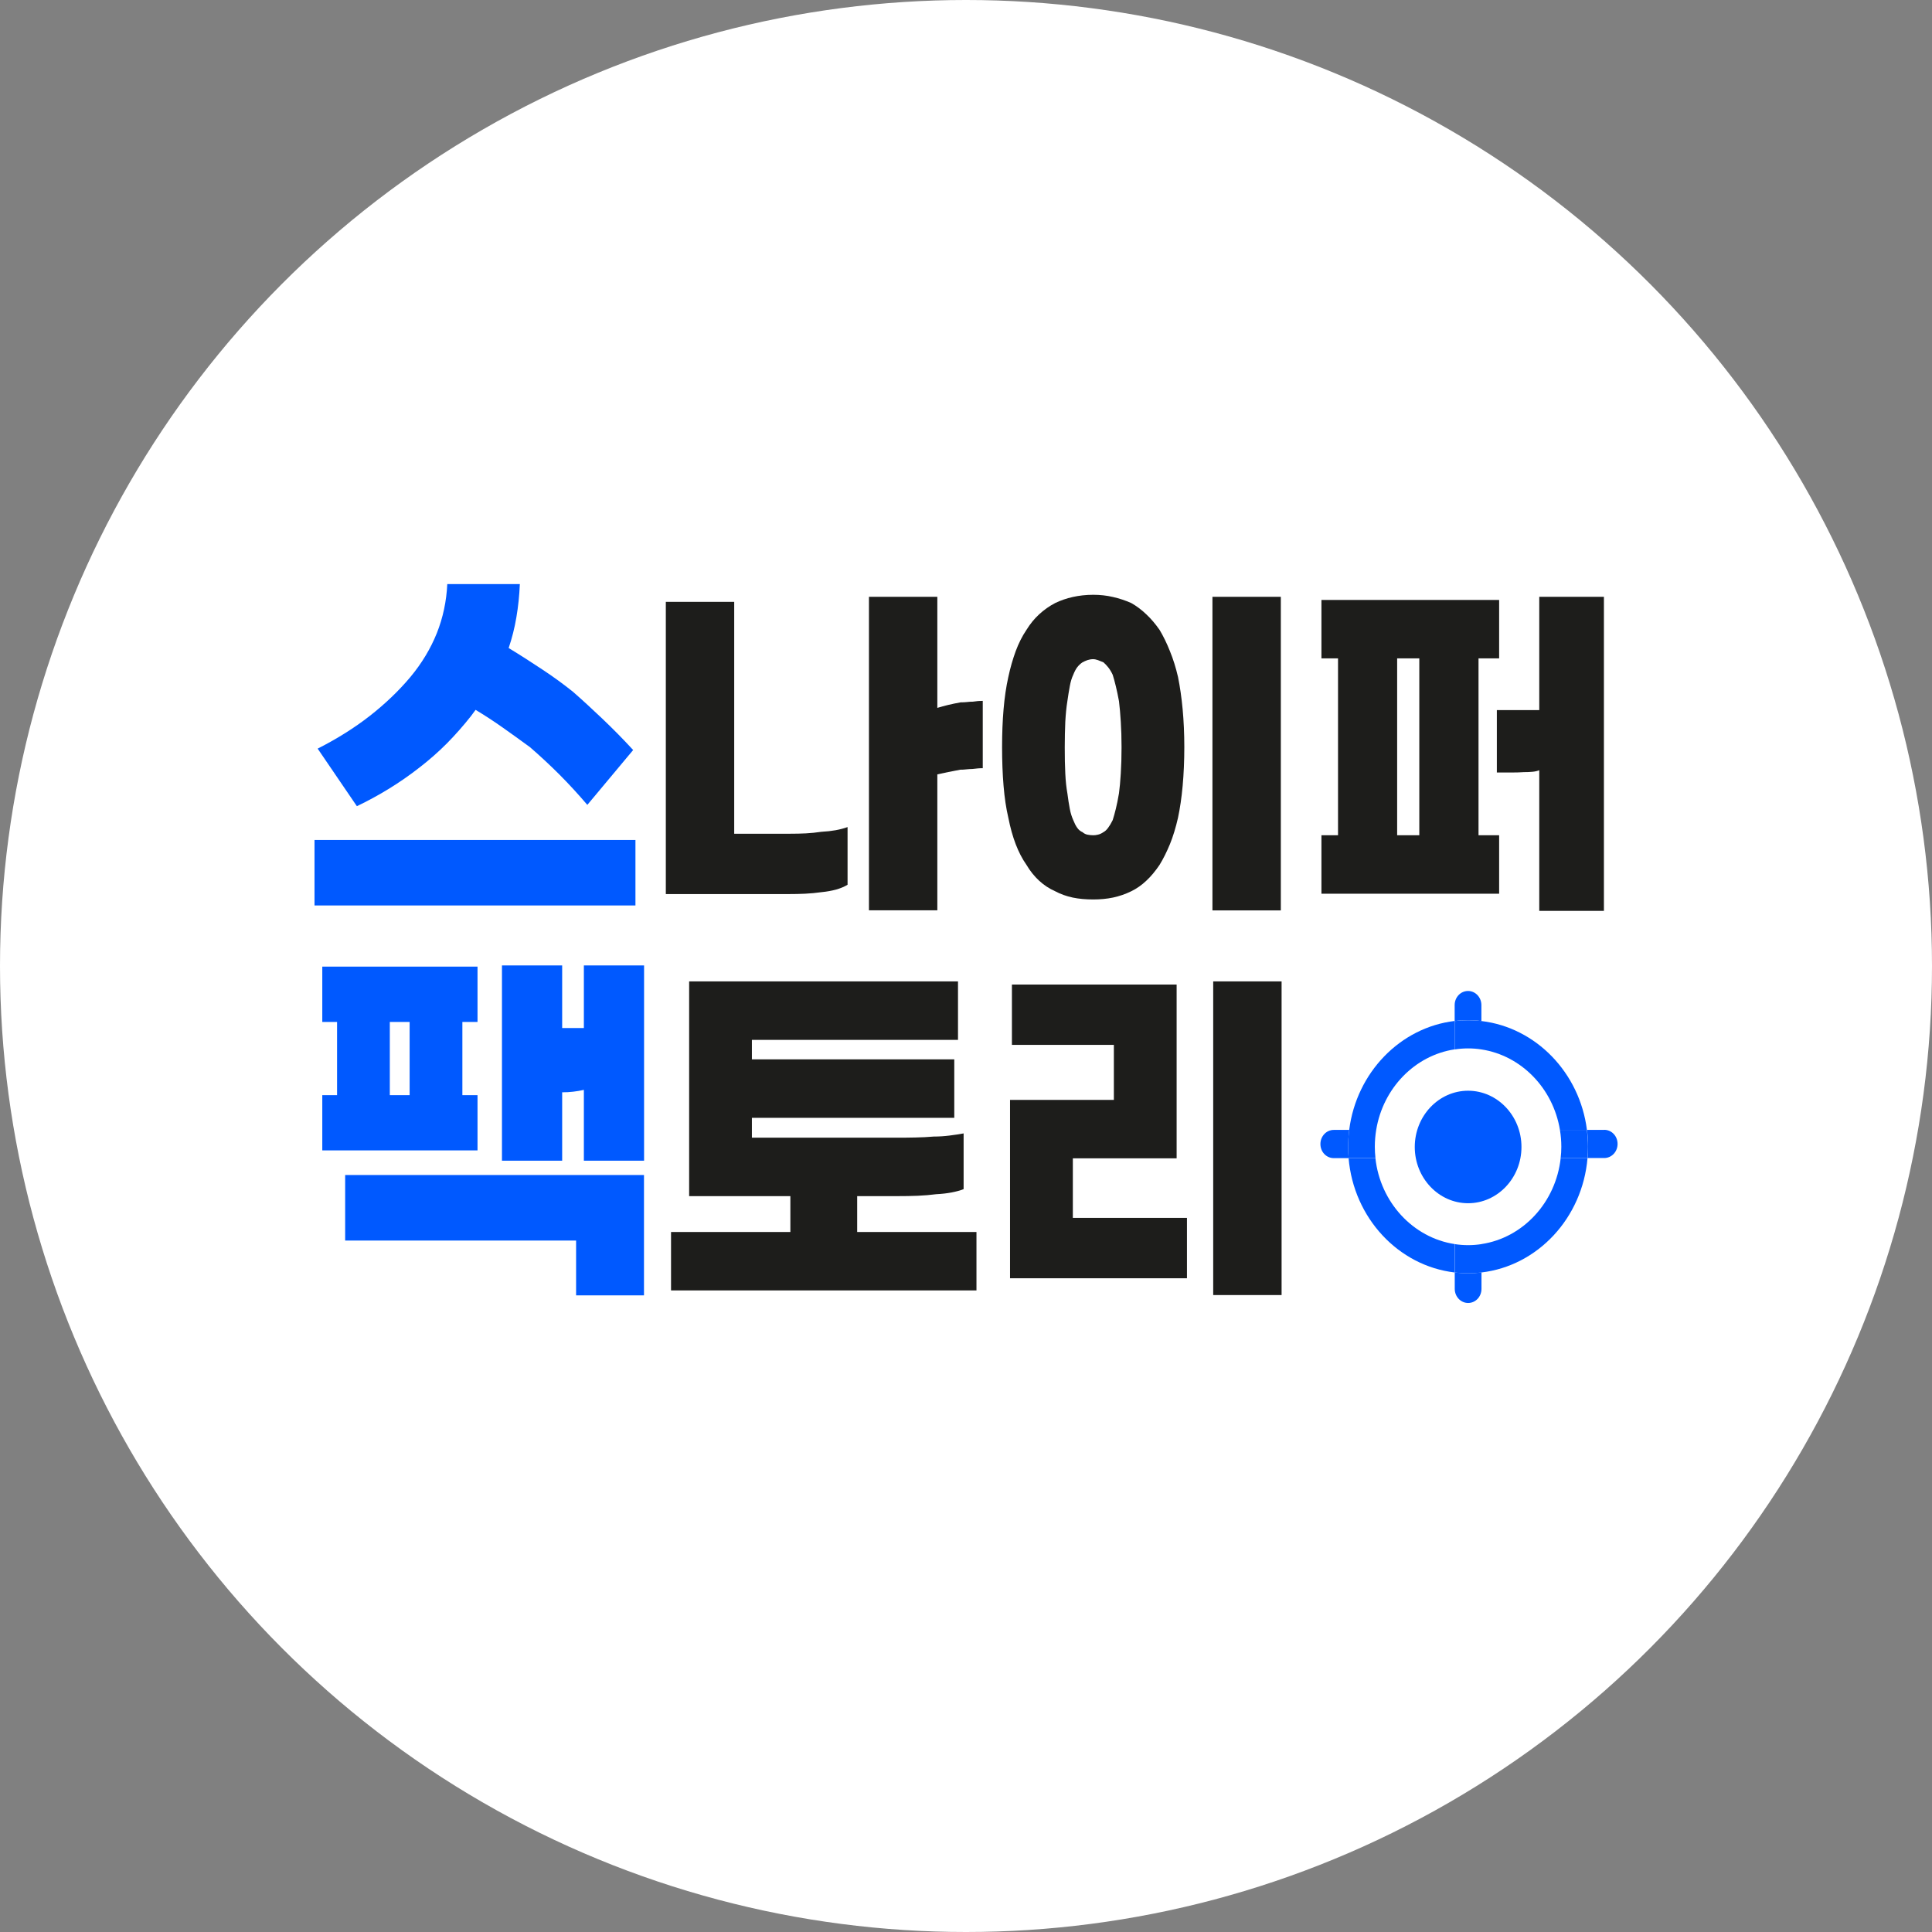 <svg width="43" height="43" viewBox="0 0 43 43" fill="none" xmlns="http://www.w3.org/2000/svg">
<rect x="0" y="0" width="43" height="43" fill="#808080" stroke="none"/>
<circle cx="21.5" cy="21.5" r="21.5" fill="white"/>
<g clip-path="url(#clip0_883_7580)">
<path d="M7 20.153V18.695H14.143V20.153H7ZM7.07 16.662C7.502 16.443 7.889 16.2 8.231 15.933C8.573 15.665 8.875 15.377 9.134 15.068C9.387 14.764 9.582 14.44 9.722 14.093C9.86 13.746 9.937 13.382 9.955 13H11.57C11.559 13.256 11.534 13.5 11.493 13.739C11.453 13.975 11.396 14.204 11.321 14.423C11.58 14.58 11.83 14.741 12.072 14.902C12.315 15.062 12.541 15.227 12.754 15.398C12.962 15.58 13.177 15.778 13.401 15.991C13.625 16.204 13.857 16.437 14.092 16.693L13.072 17.914C12.87 17.677 12.664 17.453 12.451 17.239C12.238 17.026 12.019 16.823 11.795 16.629C11.587 16.478 11.385 16.33 11.186 16.191C10.988 16.051 10.788 15.921 10.585 15.799L10.483 15.937C10.315 16.15 10.137 16.352 9.948 16.544C9.758 16.735 9.556 16.912 9.343 17.077C9.119 17.253 8.889 17.412 8.656 17.555C8.422 17.699 8.185 17.827 7.943 17.943L7.07 16.662Z" fill="#0059FF"/>
<path d="M16.341 13.395V18.556H17.591C17.706 18.556 17.82 18.554 17.936 18.548C18.052 18.542 18.166 18.53 18.282 18.513C18.398 18.507 18.502 18.495 18.598 18.478C18.693 18.461 18.783 18.437 18.864 18.408V19.692C18.787 19.738 18.701 19.773 18.605 19.8C18.51 19.825 18.403 19.845 18.289 19.856C18.162 19.874 18.039 19.885 17.92 19.891C17.798 19.897 17.679 19.899 17.558 19.899H14.819V13.395H16.341ZM21.873 15.598V17.098C21.84 17.098 21.805 17.098 21.766 17.102C21.727 17.106 21.687 17.11 21.643 17.115C21.599 17.115 21.555 17.119 21.511 17.123C21.466 17.129 21.421 17.131 21.371 17.131C21.277 17.148 21.189 17.166 21.105 17.183C21.02 17.201 20.939 17.218 20.862 17.235V20.261H19.34V13.283H20.862V15.755C20.939 15.731 21.02 15.71 21.105 15.689C21.189 15.669 21.281 15.65 21.38 15.632C21.43 15.632 21.478 15.63 21.523 15.625C21.57 15.619 21.612 15.617 21.65 15.617C21.694 15.611 21.733 15.607 21.77 15.603C21.805 15.601 21.84 15.599 21.873 15.599V15.598Z" fill="#1D1D1B"/>
<path d="M24.771 13.287C24.91 13.318 25.047 13.364 25.177 13.421C25.298 13.49 25.41 13.574 25.513 13.673C25.618 13.771 25.715 13.886 25.809 14.02C25.892 14.159 25.969 14.316 26.039 14.493C26.111 14.669 26.171 14.861 26.219 15.068C26.263 15.287 26.298 15.528 26.322 15.787C26.346 16.047 26.359 16.328 26.359 16.629C26.359 16.929 26.346 17.228 26.322 17.491C26.298 17.755 26.263 17.99 26.219 18.199C26.169 18.418 26.109 18.616 26.039 18.788C25.967 18.961 25.89 19.116 25.809 19.248C25.715 19.387 25.618 19.505 25.513 19.602C25.409 19.701 25.297 19.779 25.177 19.837C25.047 19.901 24.91 19.947 24.771 19.977C24.631 20.006 24.484 20.019 24.332 20.019C24.168 20.019 24.015 20.006 23.876 19.977C23.736 19.947 23.606 19.901 23.486 19.837C23.354 19.779 23.236 19.701 23.128 19.602C23.021 19.503 22.926 19.385 22.845 19.248C22.751 19.114 22.672 18.961 22.606 18.788C22.54 18.616 22.485 18.418 22.442 18.199C22.393 17.991 22.358 17.755 22.336 17.491C22.314 17.228 22.303 16.941 22.303 16.629C22.303 16.317 22.314 16.047 22.336 15.787C22.358 15.528 22.393 15.287 22.442 15.068C22.486 14.861 22.542 14.669 22.606 14.493C22.672 14.316 22.751 14.159 22.845 14.02C22.928 13.886 23.021 13.771 23.128 13.673C23.235 13.574 23.354 13.49 23.486 13.421C23.608 13.363 23.736 13.318 23.876 13.287C24.015 13.256 24.168 13.238 24.332 13.238C24.484 13.238 24.631 13.254 24.771 13.287ZM24.203 14.692C24.163 14.706 24.126 14.723 24.093 14.741C24.049 14.77 24.01 14.807 23.977 14.849C23.944 14.892 23.915 14.948 23.887 15.018C23.854 15.088 23.828 15.173 23.81 15.274C23.791 15.375 23.773 15.487 23.756 15.607C23.734 15.741 23.72 15.892 23.71 16.063C23.703 16.233 23.698 16.423 23.698 16.631C23.698 16.85 23.701 17.046 23.71 17.216C23.718 17.387 23.734 17.532 23.756 17.654C23.773 17.788 23.791 17.902 23.81 18.001C23.828 18.1 23.856 18.183 23.887 18.253C23.915 18.323 23.944 18.381 23.977 18.426C24.01 18.472 24.049 18.503 24.093 18.521C24.126 18.55 24.163 18.569 24.203 18.577C24.243 18.585 24.286 18.59 24.33 18.59C24.363 18.59 24.398 18.587 24.436 18.577C24.475 18.569 24.515 18.55 24.559 18.521C24.593 18.503 24.628 18.472 24.662 18.426C24.697 18.379 24.732 18.321 24.765 18.253C24.787 18.183 24.811 18.1 24.835 18.001C24.859 17.902 24.883 17.788 24.905 17.654C24.922 17.532 24.934 17.387 24.945 17.216C24.956 17.046 24.962 16.85 24.962 16.631C24.962 16.423 24.956 16.233 24.945 16.063C24.934 15.892 24.922 15.741 24.905 15.607C24.883 15.485 24.859 15.375 24.835 15.274C24.811 15.173 24.787 15.088 24.765 15.018C24.732 14.948 24.697 14.892 24.662 14.849C24.628 14.807 24.593 14.77 24.559 14.741C24.515 14.723 24.475 14.708 24.436 14.692C24.398 14.679 24.363 14.671 24.33 14.671C24.286 14.671 24.243 14.679 24.203 14.692ZM26.985 20.263V13.283H28.507V20.263H26.985Z" fill="#1D1D1B"/>
<path d="M29.78 14.653H29.411V13.353H33.366V14.653H32.907V18.59H33.366V19.891H29.411V18.59H29.78V14.653ZM31.589 18.59V14.653H31.096V18.59H31.589ZM34.261 17.142C34.217 17.16 34.167 17.172 34.108 17.177C34.051 17.183 33.987 17.185 33.916 17.185C33.833 17.191 33.752 17.193 33.673 17.193H33.315V15.805H34.259V13.283H35.698V20.273H34.259V17.142H34.261Z" fill="#1D1D1B"/>
<path d="M7.502 22.745H7.173V21.514H10.628V22.745H10.291V24.375H10.628V25.604H7.173V24.375H7.502V22.745ZM12.822 28.831V27.61H7.682V26.152H14.333V28.831H12.822ZM9.117 24.375V22.745H8.676V24.375H9.117ZM12.995 24.257C12.92 24.274 12.842 24.288 12.761 24.297C12.681 24.307 12.598 24.311 12.512 24.311V25.833H11.172V21.487H12.512V22.88H12.995V21.487H14.335V25.833H12.995V24.257Z" fill="#0059FF"/>
<path d="M19.925 25.321C20.078 25.321 20.227 25.321 20.37 25.317C20.513 25.315 20.649 25.307 20.782 25.296C20.903 25.296 21.019 25.288 21.131 25.274C21.243 25.261 21.349 25.243 21.447 25.226V26.466C21.37 26.496 21.281 26.521 21.18 26.54C21.079 26.559 20.965 26.573 20.838 26.579C20.706 26.596 20.568 26.608 20.423 26.614C20.278 26.62 20.129 26.622 19.975 26.622H19.078V27.42H21.733V28.721H14.935V27.42H17.591V26.622H15.338V21.843H21.322V23.144H16.735V23.578H21.239V24.879H16.735V25.321H19.925Z" fill="#1D1D1B"/>
<path d="M22.481 24.48H24.791V23.256H22.522V21.913H26.188V25.78H23.878V27.106H26.418V28.45H22.48V24.478L22.481 24.48ZM27.002 28.824V21.843H28.524V28.824H27.002Z" fill="#1D1D1B"/>
<path d="M32.378 23.355V22.723C31.163 22.867 30.191 23.873 30.029 25.146H30.63C30.783 24.218 31.49 23.489 32.378 23.355Z" fill="#0059FF"/>
<path d="M34.719 25.148H35.32C35.159 23.875 34.186 22.869 32.972 22.725V23.357C33.859 23.493 34.567 24.222 34.719 25.148Z" fill="#0059FF"/>
<path d="M30.612 25.774H30.015C30.127 27.106 31.121 28.174 32.376 28.321V27.689C31.45 27.548 30.718 26.759 30.612 25.774Z" fill="#0059FF"/>
<path d="M32.972 27.689V28.321C34.227 28.174 35.221 27.106 35.333 25.774H34.736C34.629 26.761 33.898 27.55 32.972 27.689Z" fill="#0059FF"/>
<path d="M32.675 24.276C32.021 24.276 31.488 24.838 31.488 25.528C31.488 26.218 32.021 26.78 32.675 26.78C33.33 26.78 33.863 26.218 33.863 25.528C33.863 24.838 33.33 24.276 32.675 24.276ZM32.675 26.152C32.348 26.152 32.084 25.871 32.084 25.528C32.084 25.185 32.35 24.904 32.675 24.904C33.001 24.904 33.267 25.185 33.267 25.528C33.267 25.871 33.001 26.152 32.675 26.152Z" fill="#0059FF"/>
<path d="M32.971 22.725V22.37C32.971 22.198 32.839 22.056 32.674 22.056C32.508 22.056 32.376 22.196 32.376 22.37V22.725C32.473 22.713 32.573 22.708 32.674 22.708C32.775 22.708 32.874 22.713 32.971 22.725Z" fill="#0059FF"/>
<path d="M32.676 23.334C32.777 23.334 32.876 23.342 32.973 23.357V22.725C32.876 22.714 32.777 22.708 32.676 22.708C32.575 22.708 32.475 22.714 32.378 22.725V23.357C32.475 23.342 32.575 23.334 32.676 23.334Z" fill="#0059FF"/>
<path d="M32.378 28.322V28.686C32.378 28.858 32.51 29 32.676 29C32.841 29 32.973 28.86 32.973 28.686V28.322C32.876 28.333 32.777 28.339 32.676 28.339C32.575 28.339 32.475 28.333 32.378 28.322Z" fill="#0059FF"/>
<path d="M32.676 27.713C32.575 27.713 32.475 27.705 32.378 27.69V28.322C32.475 28.333 32.575 28.339 32.676 28.339C32.777 28.339 32.876 28.333 32.973 28.322V27.69C32.876 27.705 32.777 27.713 32.676 27.713Z" fill="#0059FF"/>
<path d="M35.705 25.148H35.322C35.337 25.27 35.346 25.396 35.346 25.524C35.346 25.61 35.343 25.693 35.335 25.774H35.705C35.868 25.774 36.002 25.635 36.002 25.46C36.002 25.286 35.87 25.146 35.705 25.146V25.148Z" fill="#0059FF"/>
<path d="M35.32 25.148H34.719C34.739 25.27 34.75 25.396 34.75 25.524C34.75 25.61 34.745 25.693 34.735 25.774H35.333C35.34 25.691 35.344 25.608 35.344 25.524C35.344 25.396 35.334 25.272 35.32 25.148Z" fill="#0059FF"/>
<path d="M30.029 25.148H29.685C29.522 25.148 29.388 25.288 29.388 25.462C29.388 25.637 29.52 25.776 29.685 25.776H30.016C30.009 25.693 30.005 25.61 30.005 25.526C30.005 25.398 30.014 25.274 30.029 25.15V25.148Z" fill="#0059FF"/>
<path d="M30.599 25.522C30.599 25.394 30.61 25.268 30.63 25.146H30.029C30.014 25.268 30.005 25.394 30.005 25.522C30.005 25.608 30.009 25.691 30.016 25.772H30.613C30.604 25.689 30.599 25.606 30.599 25.522Z" fill="#0059FF"/>
<path d="M32.788 26.466C33.279 26.466 33.677 26.046 33.677 25.528C33.677 25.01 33.279 24.59 32.788 24.59C32.297 24.59 31.898 25.01 31.898 25.528C31.898 26.046 32.297 26.466 32.788 26.466Z" fill="#0059FF"/>
</g>
<defs>
<clipPath id="clip0_883_7580">
<rect width="29" height="16" fill="white" transform="translate(7 13)"/>
</clipPath>
</defs>
</svg>
